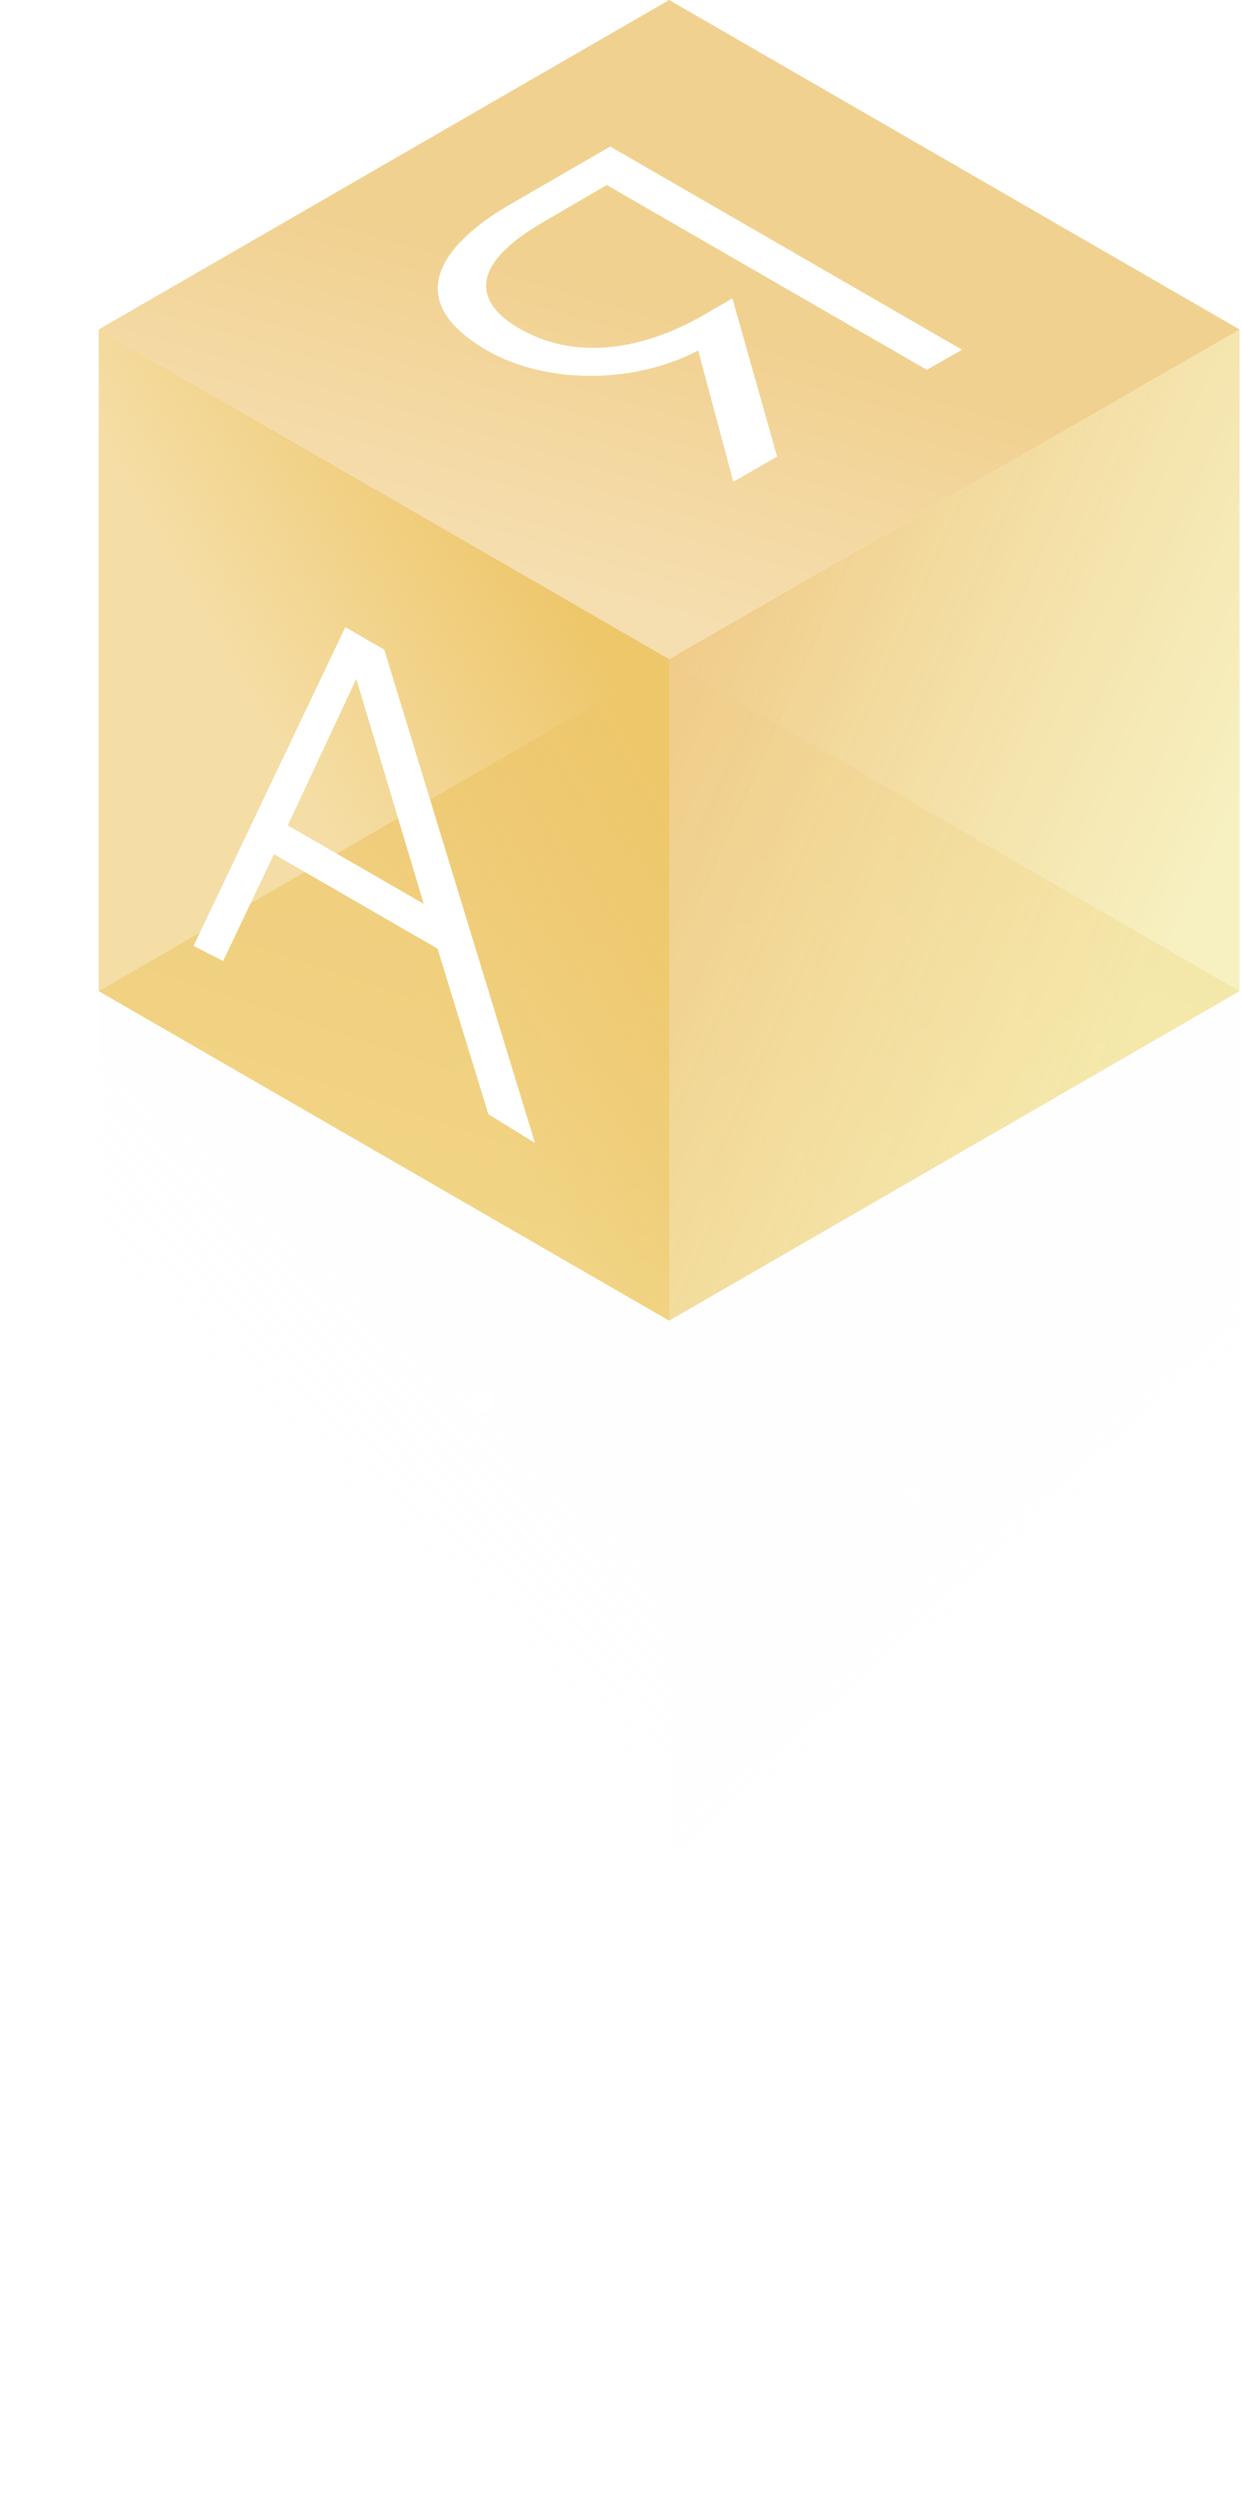 <svg xmlns="http://www.w3.org/2000/svg" width="162" height="326" fill="none" viewBox="0 0 162 326">
    <path fill="url(#a)" d="M161.681 129.248l-74.4 42.973-74.406-42.973 74.406-42.965 74.4 42.965z"/>
    <path fill="url(#b)" d="M161.681 129.248l-74.4 42.973V85.938l74.4-42.973v86.283z"/>
    <path fill="url(#c)" d="M87.281 172.221l-74.406-42.973V42.965l74.406 42.973v86.283z"/>
    <path fill="url(#d)" d="M161.681 42.965l-74.4 42.973-74.406-42.973L87.281 0l74.4 42.965z"/>
    <path fill="url(#e)" d="M161.681 42.965l-74.4 42.973-74.406-42.973L87.281 0l74.4 42.965z"/>
    <path fill="#fff" fill-rule="evenodd" d="M50.125 84.721l-5.081-2.937-19.795 41.562 3.85 1.972 6.644-13.928 21.328 12.316 6.63 21.594 6.075 3.75-19.651-64.329zm-3.657 3.815l8.803 29.332-17.735-10.235 8.932-19.097z" clip-rule="evenodd"/>
    <path fill="#fff" d="M125.482 45.607l-4.593 2.62-41.749-24.1-8.22 4.795c-10.847 6.27-8.12 11.063-3.225 13.892 10.416 6.018 21.595-.288 24.179-1.792l3.656-2.11 5.831 20.623-5.708 3.29-4.585-17.117c-8.868 4.62-20.277 4.189-27.526 0-14.878-8.595.245-17.47 3.225-19.19L79.6 19.11l45.881 26.496z"/>
    <path fill="url(#f)" d="M87.266 172.234l-74.391-42.982V276.85l73.876 48.5.515-153.116z" opacity=".3"/>
    <path fill="url(#g)" d="M87.266 172.234l74.453-43-.038 147.616-74.505 48.5.09-153.116z" opacity=".6"/>
    <g fill="#fff" fill-opacity=".7" filter="url(#h)">
        <circle cx="139.875" cy="203.15" r="1.5"/>
        <circle cx="70.875" cy="228.65" r="1.5"/>
        <circle cx="62.875" cy="182.65" r="1.5"/>
        <circle cx="89.625" cy="214.9" r=".5"/>
        <circle cx="130.997" cy="247.775" r=".5"/>
        <circle cx="23.5" cy="217.775" r=".5"/>
        <circle cx="53.5" cy="207.775" r=".5"/>
        <circle cx="73.5" cy="267.775" r=".5"/>
        <circle cx="116.25" cy="227.275" r="1"/>
        <circle cx="119.179" cy="194.625" r="1"/>
        <circle cx="28.25" cy="187.275" r="1"/>
        <circle cx="4.5" cy="234.625" r=".5"/>
        <circle cx="42.513" cy="246.275" r="1"/>
    </g>
    <defs>
        <filter id="h" width="145.375" height="95.125" x="0" y="177.15" color-interpolation-filters="sRGB" filterUnits="userSpaceOnUse">
            <feFlood flood-opacity="0" result="BackgroundImageFix"/>
            <feColorMatrix in="SourceAlpha" values="0 0 0 0 0 0 0 0 0 0 0 0 0 0 0 0 0 0 127 0"/>
            <feOffset/>
            <feGaussianBlur stdDeviation="2"/>
            <feColorMatrix values="0 0 0 0 1 0 0 0 0 1 0 0 0 0 1 0 0 0 1 0"/>
            <feBlend in2="BackgroundImageFix" result="effect1_dropShadow"/>
            <feBlend in="SourceGraphic" in2="effect1_dropShadow" result="shape"/>
            <feGaussianBlur result="effect2_foregroundBlur" stdDeviation=".5"/>
        </filter>
        <linearGradient id="a" x1="114.493" x2="144.274" y1="187.936" y2="98.644" gradientUnits="userSpaceOnUse">
            <stop stop-color="#F5ECB0"/>
            <stop offset="1" stop-color="#F0CB88"/>
        </linearGradient>
        <linearGradient id="b" x1="166.702" x2="97.445" y1="92.464" y2="61.422" gradientUnits="userSpaceOnUse">
            <stop stop-color="#F5ECB0" stop-opacity=".8"/>
            <stop offset="1" stop-color="#F0CB88"/>
        </linearGradient>
        <linearGradient id="c" x1="58.288" x2="20.876" y1="50.196" y2="71.657" gradientUnits="userSpaceOnUse">
            <stop stop-color="#EEC76B"/>
            <stop offset="1" stop-color="#EEC76B" stop-opacity=".6"/>
        </linearGradient>
        <linearGradient id="d" x1="14499.3" x2="13597.9" y1="7342.79" y2="-2632.76" gradientUnits="userSpaceOnUse">
            <stop stop-color="#F5ECB0"/>
            <stop offset="1" stop-color="#F0CB88"/>
        </linearGradient>
        <linearGradient id="e" x1="89.81" x2="101.182" y1="81.59" y2="42.794" gradientUnits="userSpaceOnUse">
            <stop stop-color="#fff" stop-opacity=".3"/>
            <stop offset="1" stop-color="#fff" stop-opacity=".01"/>
        </linearGradient>
        <linearGradient id="f" x1="54.284" x2="99.582" y1="267.117" y2="219.003" gradientUnits="userSpaceOnUse">
            <stop stop-color="#fff" stop-opacity="0"/>
            <stop offset="1" stop-color="#FFFCFF" stop-opacity=".74"/>
        </linearGradient>
        <linearGradient id="g" x1="120.069" x2="74.771" y1="267.117" y2="219.003" gradientUnits="userSpaceOnUse">
            <stop stop-color="#fff" stop-opacity="0"/>
            <stop offset="1" stop-color="#FFFCFF" stop-opacity=".74"/>
        </linearGradient>
    </defs>
</svg>
